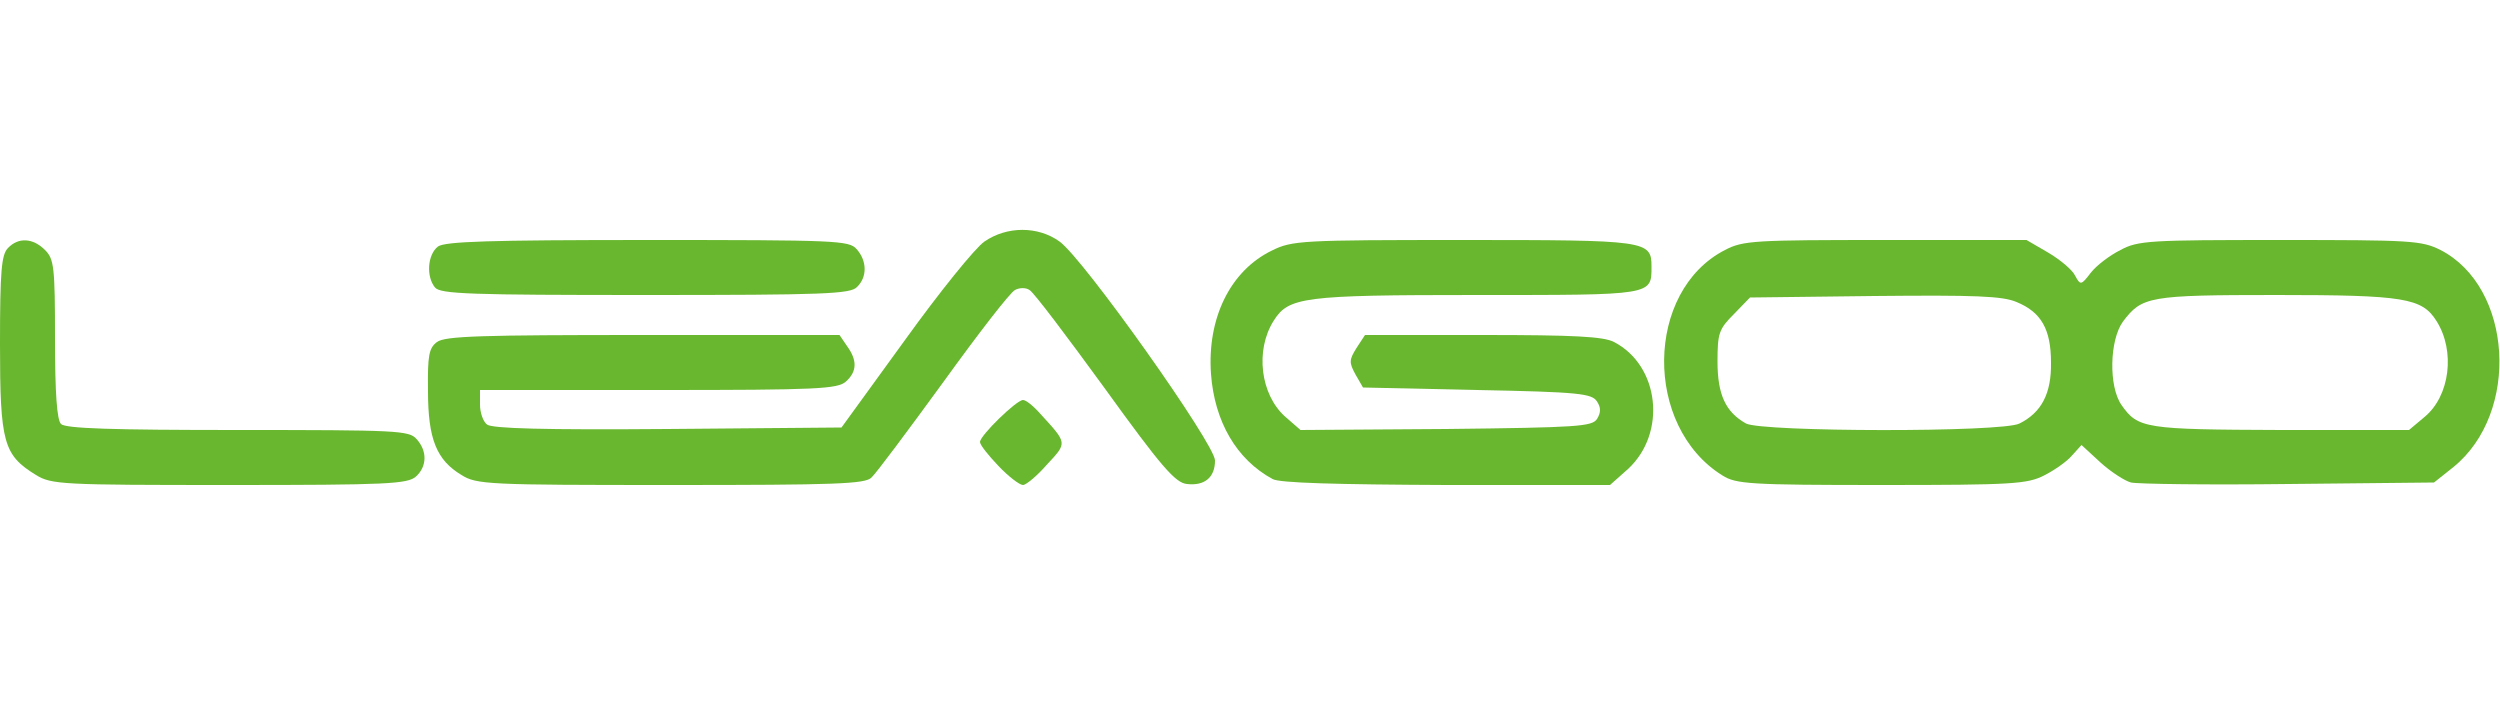<!DOCTYPE svg PUBLIC "-//W3C//DTD SVG 20010904//EN" "http://www.w3.org/TR/2001/REC-SVG-20010904/DTD/svg10.dtd">
<svg version="1.0" xmlns="http://www.w3.org/2000/svg" width="500px" height="144px" viewBox="0 0 5000 1440" preserveAspectRatio="xMidYMid meet">
<g id="layer101" fill="#68b72e" stroke="none">
 <path d="M72 950 c-65 -40 -72 -64 -72 -262 0 -147 3 -179 16 -192 21 -22 50 -20 74 4 18 18 20 33 20 178 0 110 4 162 12 170 9 9 101 12 353 12 319 0 343 1 358 18 22 24 21 55 -1 75 -17 15 -57 17 -373 17 -336 0 -356 -1 -387 -20z"/>
 <path d="M923 950 c-50 -30 -67 -72 -67 -168 -1 -72 2 -86 18 -98 16 -12 89 -14 412 -14 l393 0 15 22 c21 29 20 51 -2 71 -17 15 -57 17 -375 17 l-357 0 0 29 c0 16 6 34 14 40 9 8 113 11 361 9 l348 -3 127 -175 c69 -96 141 -185 159 -197 45 -31 107 -31 150 0 47 33 311 405 311 438 0 34 -21 51 -56 47 -23 -2 -51 -34 -165 -192 -75 -103 -142 -192 -150 -196 -7 -5 -20 -5 -29 0 -10 5 -74 88 -144 185 -70 96 -134 182 -143 190 -12 13 -72 15 -401 15 -366 0 -389 -1 -419 -20z"/>
 <path d="M1997 932 c-20 -21 -37 -42 -37 -48 0 -13 73 -84 86 -84 6 0 21 12 35 28 54 59 54 57 13 101 -20 23 -42 41 -48 41 -7 0 -29 -17 -49 -38z"/>
 <path d="M2545 958 c-72 -39 -116 -115 -123 -210 -8 -112 39 -207 122 -247 40 -20 60 -21 382 -21 368 0 377 1 377 53 0 58 4 57 -350 57 -348 0 -376 4 -406 52 -37 59 -26 147 23 191 l31 27 291 -2 c264 -3 292 -5 302 -20 8 -13 8 -23 0 -35 -10 -16 -36 -19 -240 -23 l-228 -5 -15 -26 c-13 -24 -13 -29 2 -53 l17 -26 236 0 c182 0 241 3 262 14 91 47 106 182 28 254 l-36 32 -327 0 c-220 -1 -335 -4 -348 -12z"/>
 <path d="M3445 951 c-158 -98 -155 -369 5 -451 36 -19 59 -20 321 -20 l282 0 43 25 c24 14 49 35 54 46 11 20 12 20 32 -6 11 -14 37 -34 59 -45 35 -19 59 -20 319 -20 262 0 283 1 321 20 144 74 160 325 26 434 l-39 31 -291 3 c-161 2 -302 0 -315 -3 -12 -3 -40 -21 -61 -40 l-38 -35 -19 21 c-10 12 -36 30 -56 40 -34 17 -62 19 -325 19 -264 0 -291 -2 -318 -19z m594 -104 c44 -22 64 -60 63 -122 0 -67 -20 -101 -69 -121 -28 -12 -83 -14 -284 -12 l-249 3 -32 33 c-30 30 -33 38 -33 95 0 66 16 101 57 124 32 17 513 18 547 0z m810 -13 c51 -42 62 -132 24 -192 -29 -46 -64 -52 -320 -52 -256 0 -269 3 -307 53 -27 37 -29 130 -3 167 33 47 46 49 319 50 l256 0 31 -26z"/>
 <path d="M870 575 c-18 -22 -15 -66 6 -82 14 -10 101 -13 419 -13 377 0 403 1 418 18 21 23 22 56 1 76 -13 14 -66 16 -423 16 -351 0 -410 -2 -421 -15z"/>
 </g>

</svg>